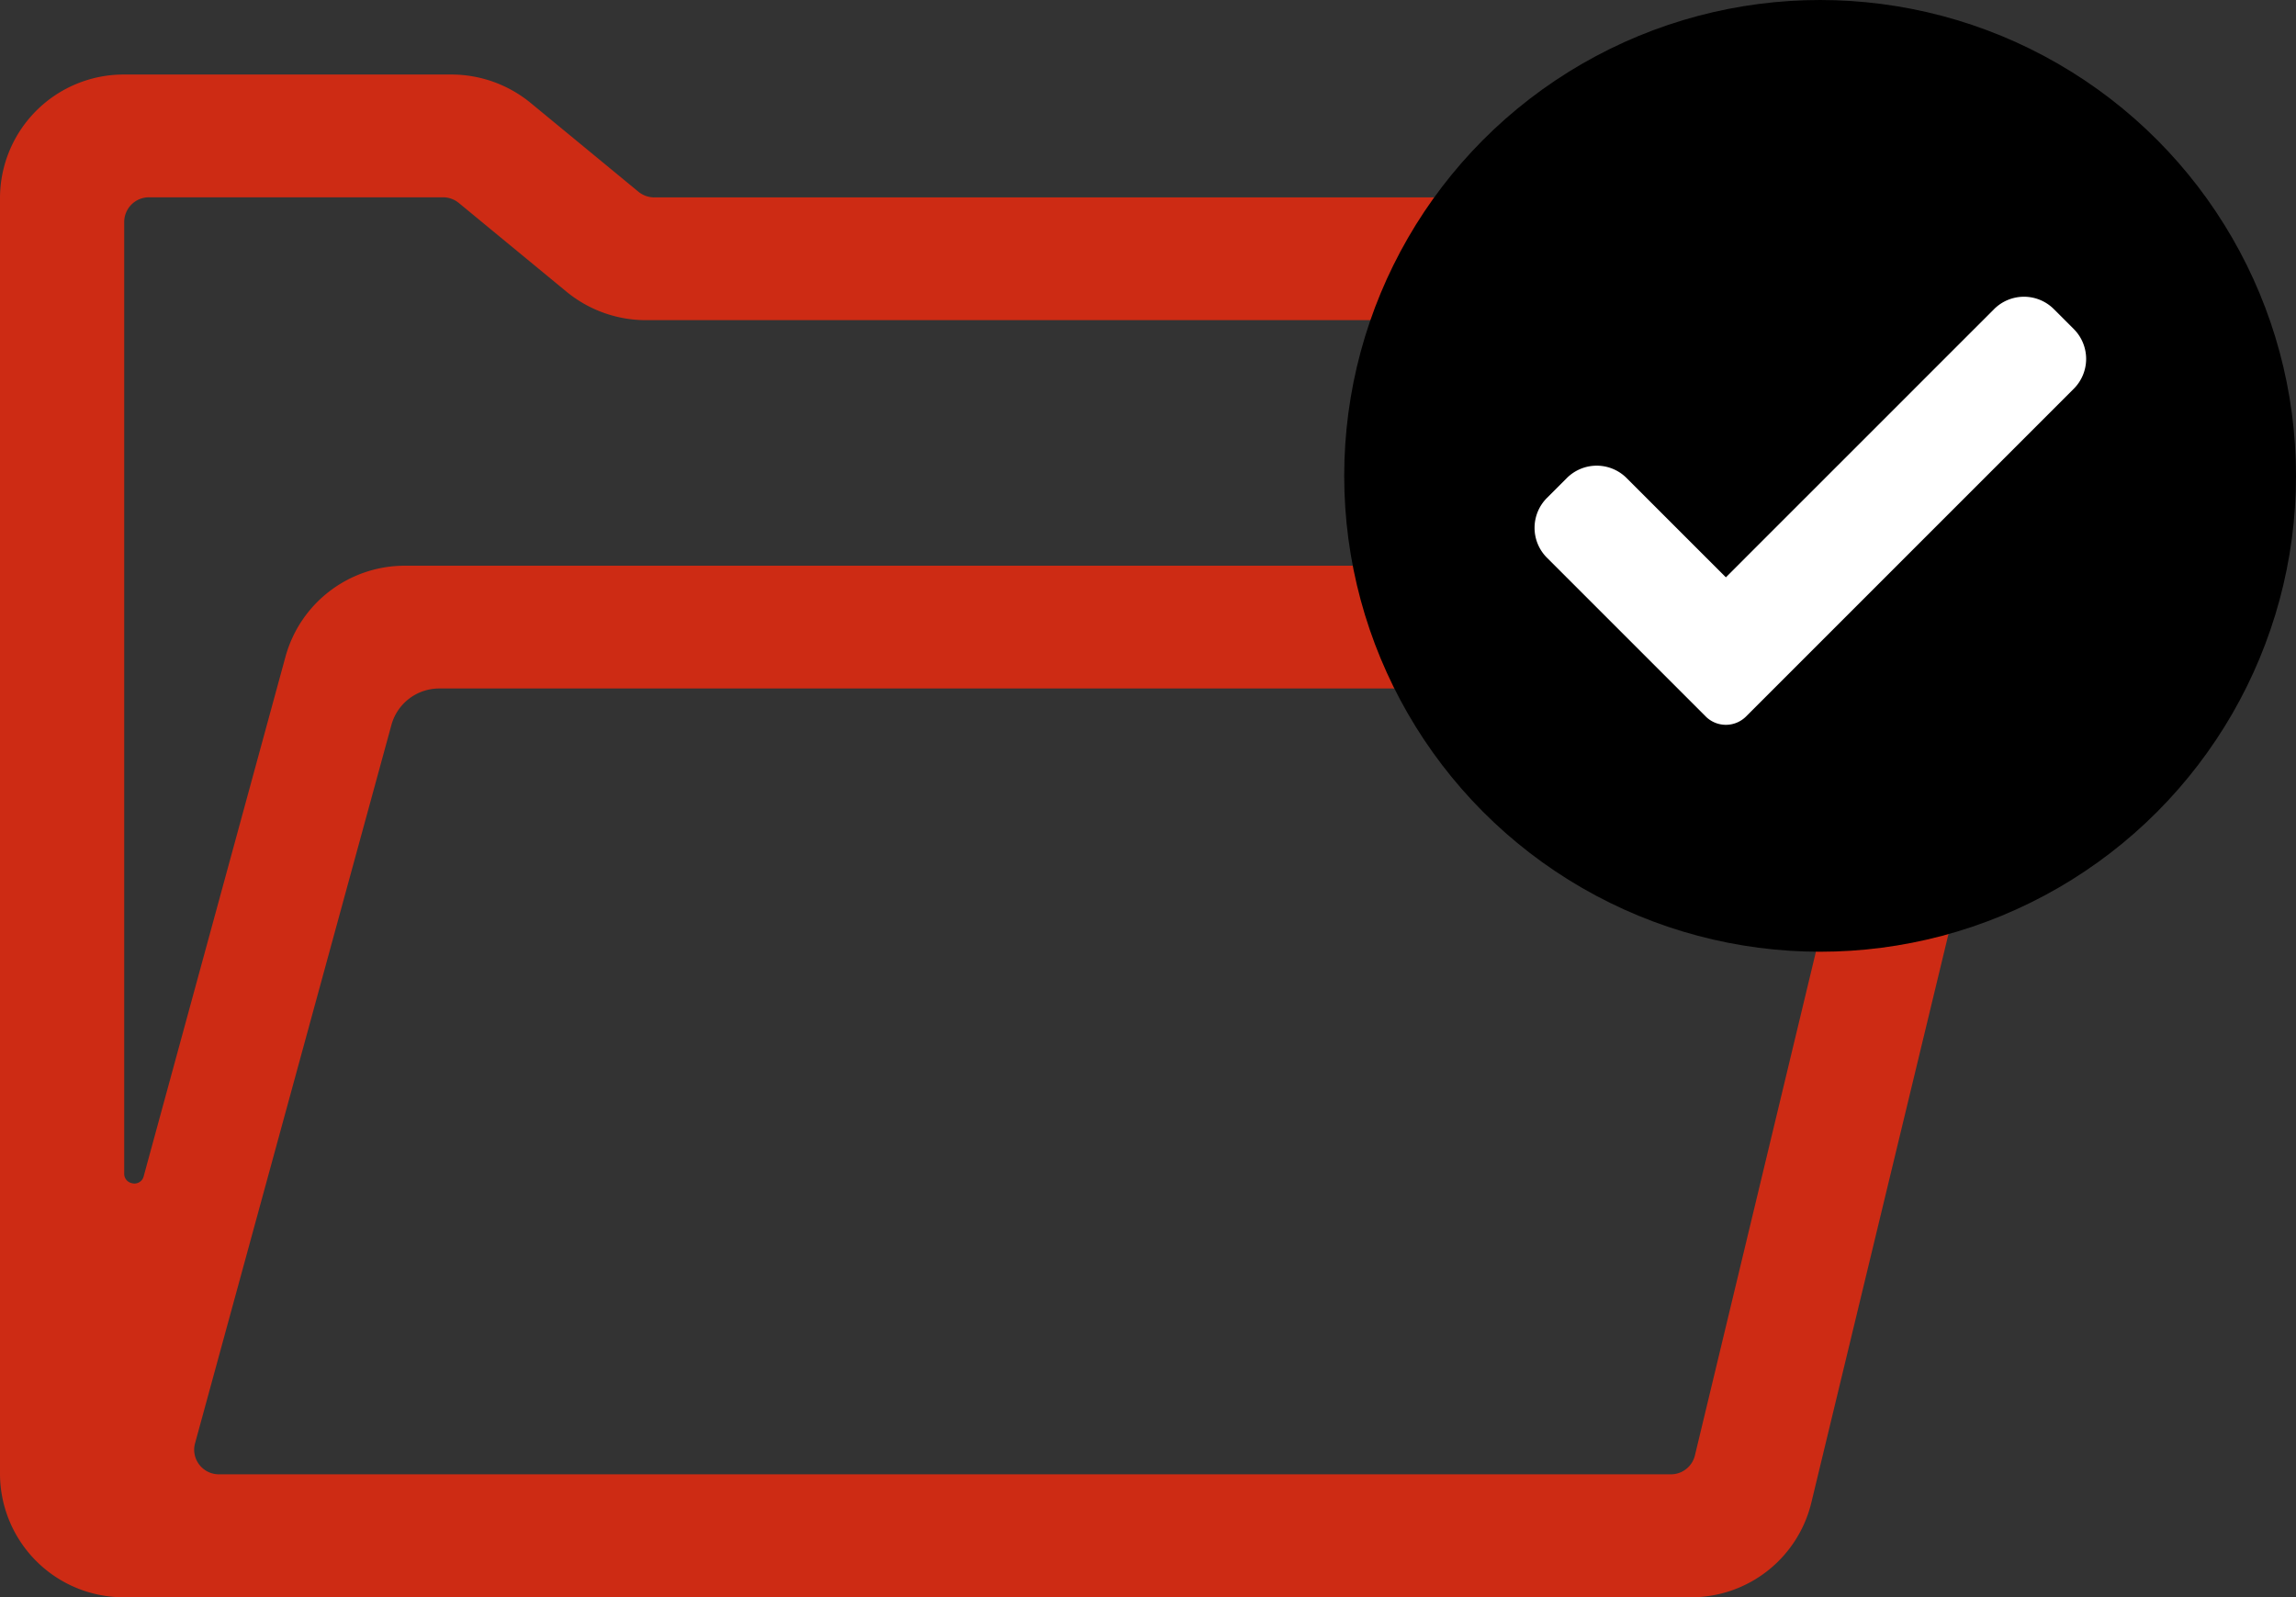 <svg id="folder_plus" xmlns="http://www.w3.org/2000/svg" width="24.123" height="16.783" viewBox="0 0 24.123 16.783">
  <rect x="0" y="0" width="24.123" height="16.783" fill="#333333" stroke="none"/>
  <g id="Grupo_53" data-name="Grupo 53" transform="translate(0 -0.5)">
    <g id="Icon-folder" transform="translate(0 1.283)">
      <g id="Grupo_4" data-name="Grupo 4">
        <g id="Grupo_3" data-name="Grupo 3">
          <path id="Caminho_23" data-name="Caminho 23" d="M10.3,19h3.442a1.314,1.314,0,0,1,.835.3l1.13.931h0a.263.263,0,0,0,.167.06H26.486a1.3,1.3,0,0,1,1.3,1.29V23.9a.26.26,0,0,0,.261.258H29.1a1.025,1.025,0,0,1,1.031,1.019,1.008,1.008,0,0,1-.028.236L28.03,34.009A1.3,1.3,0,0,1,26.76,35H10.3A1.3,1.3,0,0,1,9,33.71V20.29H9A1.3,1.3,0,0,1,10.3,19Zm18.367,6.769h0a.255.255,0,0,0,.007-.06.26.26,0,0,0-.261-.258h-14.8a.521.521,0,0,0-.5.381l-2.064,7.551a.255.255,0,0,0-.009.067.26.26,0,0,0,.261.258H26.554a.26.26,0,0,0,.254-.2h0ZM10.566,20.29h0a.26.26,0,0,0-.261.258h0v10a.1.1,0,0,0,.077.1.1.1,0,0,0,.128-.073h0L12,25.115a1.3,1.3,0,0,1,1.26-.954H26.225a.26.26,0,0,0,.261-.258V21.839a.26.26,0,0,0-.261-.258H15.786a1.314,1.314,0,0,1-.835-.3l-1.13-.931a.263.263,0,0,0-.167-.06H10.566Z" transform="translate(-9 -19)" fill="#cd2b14"/>
        </g>
      </g>
    </g>
  </g>
  <g id="icon-plus" transform="translate(14.123)">
    <circle id="Elipse_7" data-name="Elipse 7" cx="5" cy="5" r="5"/>
    <g id="check" transform="translate(2 1.5)">
      <path id="check-2" data-name="check" d="M2.219,4.423a.3.3,0,0,1-.418,0L.13,2.752a.444.444,0,0,1,0-.628l.209-.209a.444.444,0,0,1,.628,0L2.01,2.958,4.828.14a.444.444,0,0,1,.628,0l.209.209a.444.444,0,0,1,0,.628Zm0,0" transform="translate(0 1.608)" fill="#fff"/>
    </g>
  </g>
</svg>
